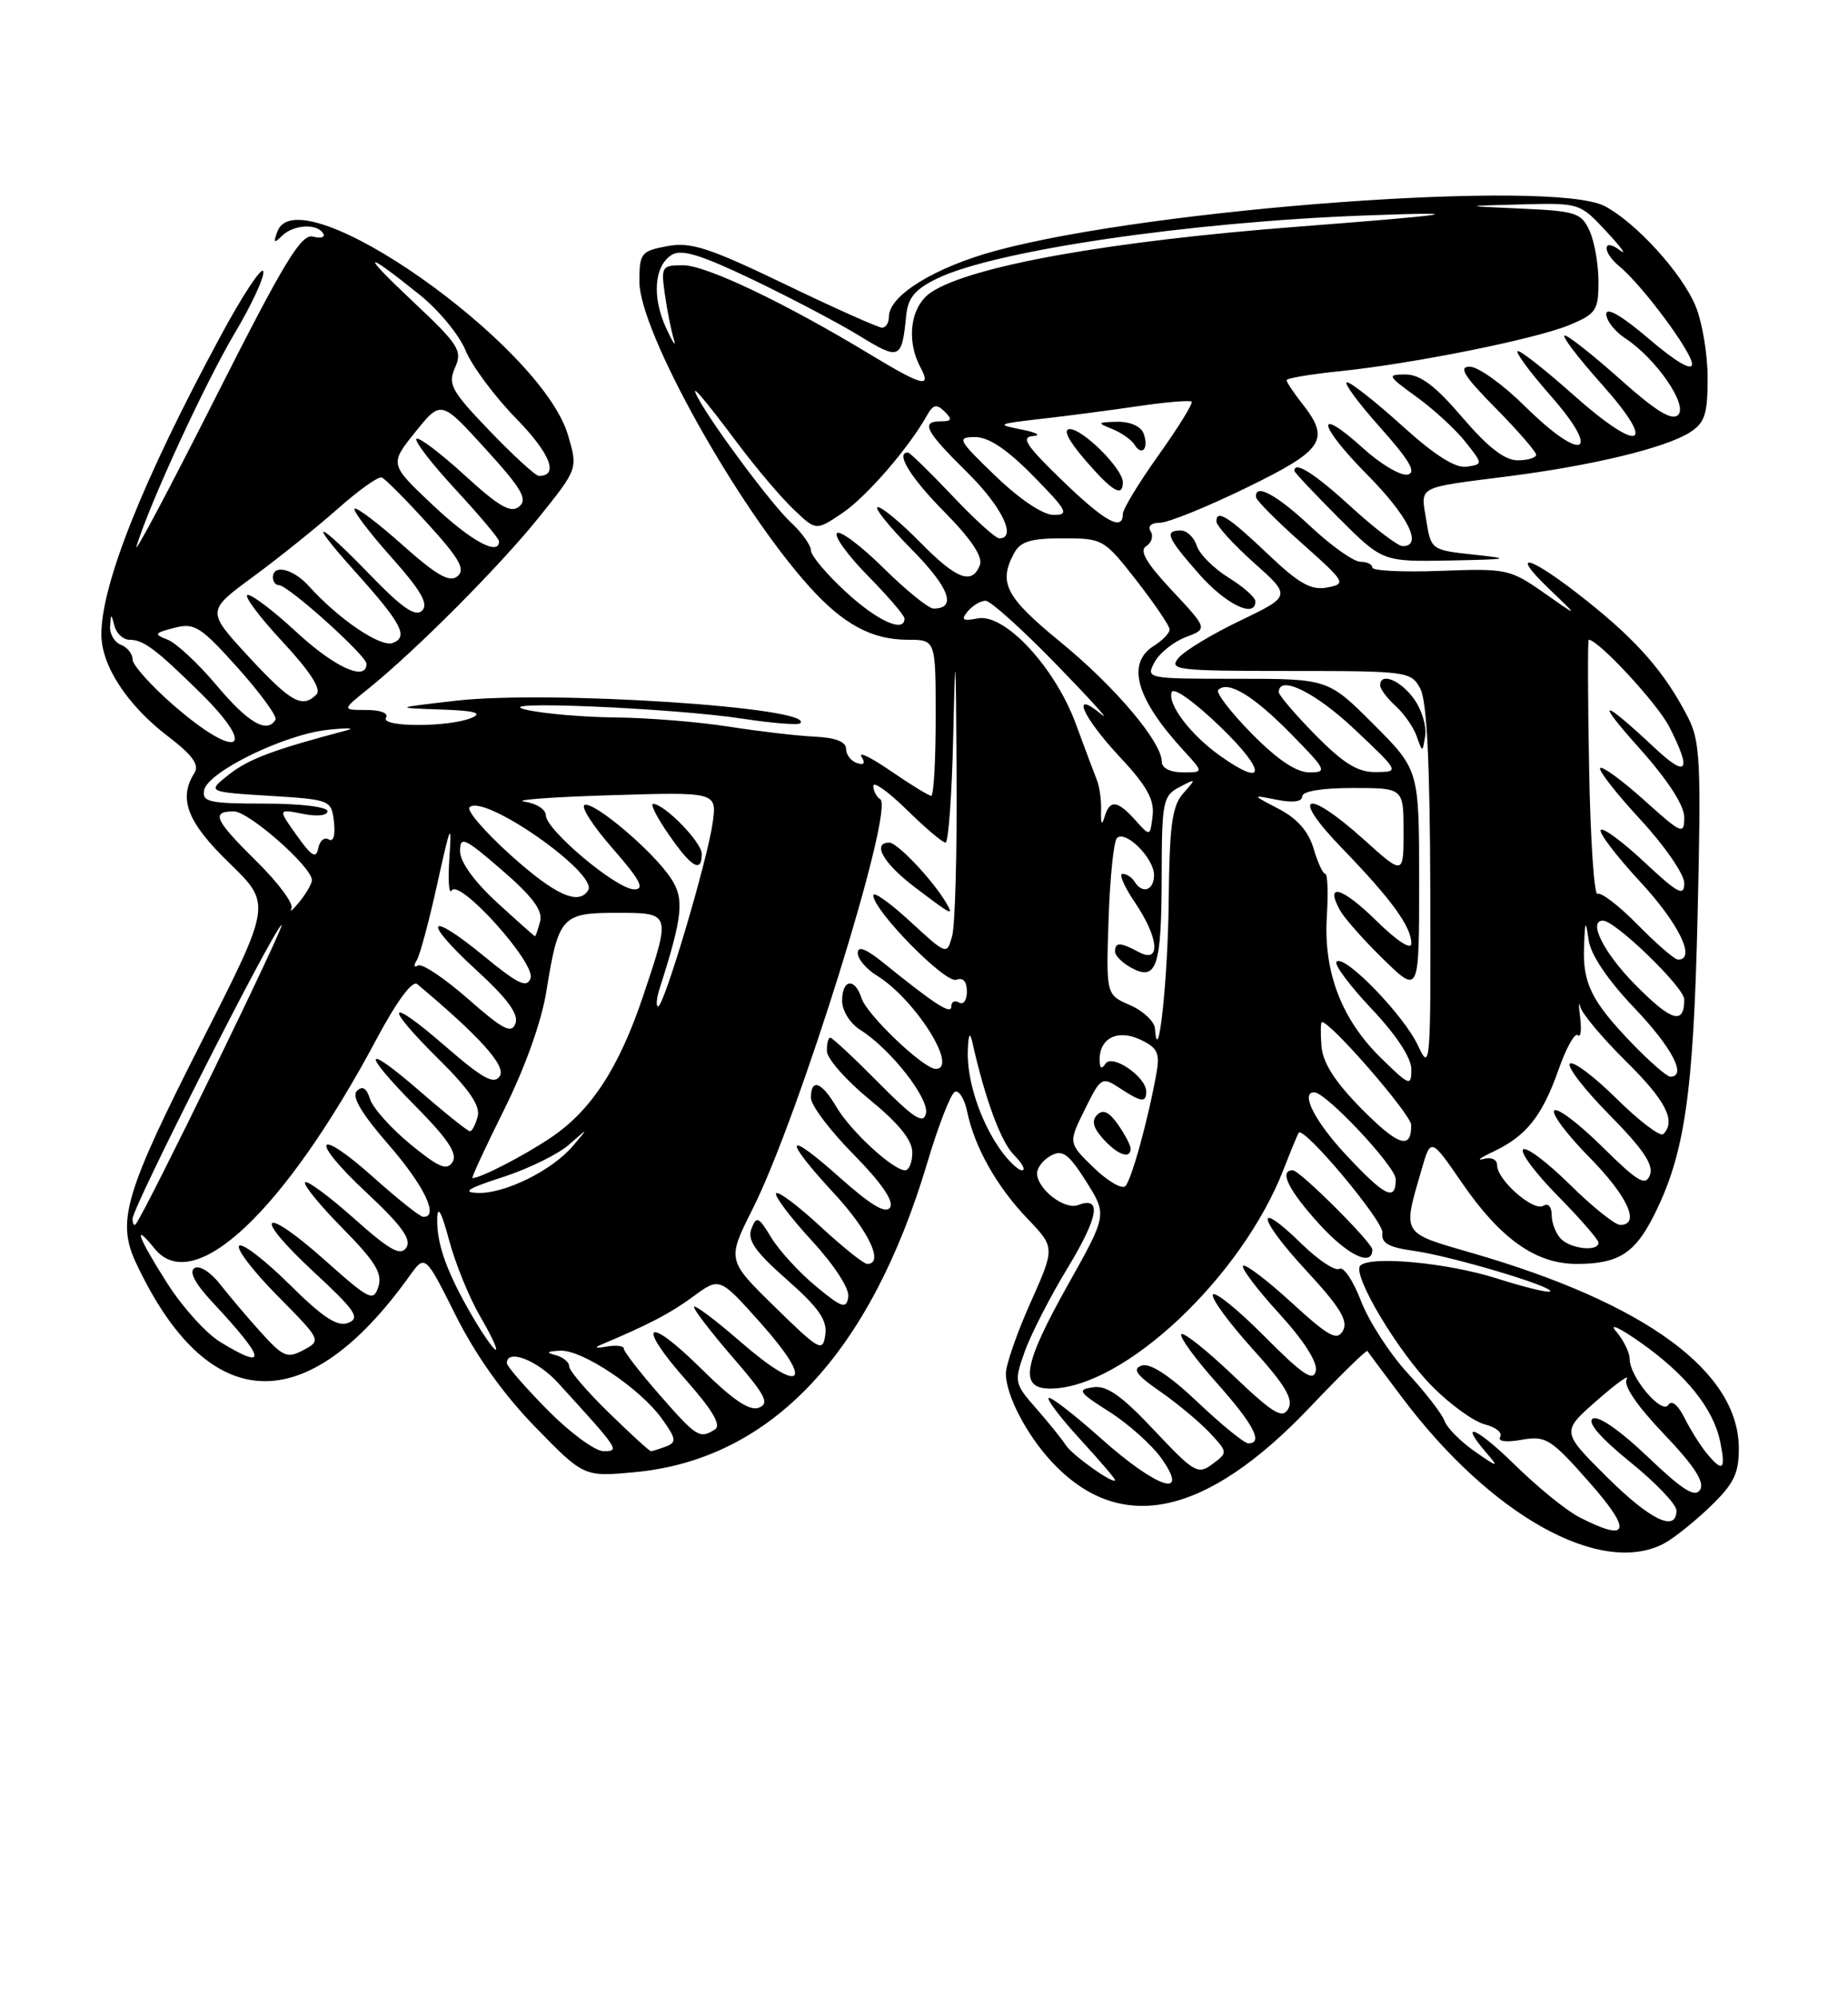 <?xml version="1.0" encoding="UTF-8" standalone="no"?>
<!DOCTYPE svg PUBLIC "-//W3C//DTD SVG 1.1//EN" "http://www.w3.org/Graphics/SVG/1.1/DTD/svg11.dtd" >
<svg xmlns="http://www.w3.org/2000/svg" xmlns:xlink="http://www.w3.org/1999/xlink" version="1.1" viewBox="0 0 237 256">
 <g >
 <path fill="currentColor"
d=" M 213.32 197.88 C 214.52 197.27 217.19 195.15 219.25 193.18 C 222.34 190.23 223.00 188.90 223.00 185.67 C 223.00 175.81 211.08 167.06 188.88 160.63 C 179.63 157.95 179.87 158.34 182.31 149.91 C 183.50 145.81 183.50 145.81 187.50 151.62 C 192.45 158.81 196.97 162.00 202.21 162.00 C 207.47 162.00 209.61 160.68 212.00 156.00 C 216.05 148.07 217.17 140.45 217.71 117.43 C 218.18 97.66 218.05 94.99 216.47 91.93 C 213.53 86.22 210.04 82.20 203.47 76.98 C 196.24 71.22 193.29 70.34 198.76 75.57 C 202.50 79.14 202.50 79.14 198.00 75.98 C 193.66 72.94 193.19 72.85 184.75 73.17 C 179.94 73.35 176.00 73.16 176.00 72.75 C 176.00 72.34 175.31 72.00 174.46 72.00 C 173.61 72.00 170.75 69.98 168.10 67.50 C 163.70 63.38 160.87 61.86 161.09 63.75 C 161.14 64.16 163.79 66.82 166.98 69.65 C 172.58 74.63 172.69 74.83 170.21 75.30 C 168.17 75.69 166.62 74.83 162.74 71.15 C 157.55 66.21 156.00 65.22 156.00 66.83 C 156.00 67.39 158.16 69.76 160.80 72.12 C 165.60 76.40 165.60 76.40 159.05 79.55 C 155.45 81.27 151.88 83.43 151.13 84.34 C 149.86 85.87 150.94 86.00 165.34 86.00 C 180.48 86.00 180.96 86.06 182.14 88.25 C 182.99 89.82 183.38 97.63 183.43 114.05 C 183.50 136.57 183.43 137.44 181.87 134.05 C 180.08 130.16 172.41 122.25 171.41 123.26 C 171.06 123.60 173.08 126.32 175.89 129.29 C 179.06 132.64 181.00 135.59 181.00 137.05 C 181.00 139.28 180.78 139.20 177.09 135.59 C 172.05 130.66 169.72 124.58 170.16 117.48 C 170.35 114.46 170.26 112.00 169.96 112.00 C 169.66 112.00 168.98 110.54 168.46 108.75 C 167.81 106.56 166.36 104.91 164.00 103.68 C 160.50 101.86 160.50 101.86 163.75 102.51 C 165.81 102.92 167.00 102.76 167.00 102.08 C 167.00 101.42 169.51 101.00 173.50 101.00 C 180.00 101.00 180.00 101.00 180.00 106.59 C 180.00 112.19 180.00 112.19 174.89 107.59 C 167.42 100.88 165.35 101.75 172.14 108.75 C 178.44 115.26 181.00 118.77 181.00 120.93 C 181.00 121.81 179.18 120.63 176.52 118.02 C 172.12 113.70 169.86 113.05 171.84 116.66 C 172.39 117.67 174.91 120.51 177.42 122.96 C 182.00 127.42 182.00 127.42 182.00 113.05 C 182.00 98.68 182.00 98.68 176.16 92.84 C 170.32 87.00 170.32 87.00 158.62 87.00 C 147.01 87.00 146.94 86.99 148.07 84.87 C 148.69 83.71 150.49 82.27 152.05 81.67 C 154.90 80.60 154.90 80.60 150.31 75.69 C 147.00 72.16 146.08 70.57 146.99 70.01 C 147.69 69.58 147.95 68.72 147.57 68.11 C 147.16 67.45 147.64 67.00 148.76 67.00 C 149.80 67.00 154.77 64.99 159.82 62.53 C 169.79 57.68 170.66 56.38 167.00 51.73 C 165.90 50.33 165.00 48.98 165.00 48.73 C 165.00 48.48 168.03 47.97 171.73 47.59 C 181.28 46.61 196.98 43.45 201.32 41.64 C 204.69 40.23 205.00 39.77 205.00 36.10 C 205.00 33.90 204.49 30.97 203.86 29.59 C 202.81 27.28 202.10 27.05 195.11 26.74 C 187.50 26.40 187.50 26.40 195.05 26.20 C 202.58 26.00 202.62 26.01 206.05 29.71 C 207.95 31.75 208.71 32.81 207.75 32.08 C 205.52 30.39 205.44 32.29 207.67 34.13 C 210.62 36.56 217.00 45.13 217.00 46.67 C 217.00 47.59 214.93 46.39 211.50 43.46 C 208.01 40.48 206.00 39.31 206.00 40.26 C 206.00 41.09 207.10 42.49 208.43 43.36 C 212.38 45.95 216.49 51.91 215.22 53.18 C 214.43 53.97 212.37 52.71 207.81 48.64 C 204.34 45.54 201.13 43.01 200.67 43.00 C 200.21 43.00 202.35 45.81 205.42 49.25 C 212.70 57.40 210.35 58.25 201.74 50.58 C 198.31 47.52 195.13 45.01 194.67 45.00 C 194.21 45.00 196.11 47.59 198.89 50.75 C 205.54 58.32 202.96 59.37 195.60 52.10 C 192.76 49.29 189.57 47.00 188.50 47.00 C 187.00 47.00 187.74 48.19 191.78 52.28 C 194.65 55.19 197.00 57.89 197.00 58.28 C 197.00 58.68 195.93 59.00 194.62 59.00 C 192.97 59.00 190.80 57.31 187.54 53.50 C 184.11 49.48 182.15 48.00 180.27 48.00 C 177.84 48.00 177.91 48.15 181.69 50.89 C 183.89 52.48 186.70 55.07 187.94 56.64 C 190.20 59.50 190.20 59.50 188.09 59.82 C 186.65 60.04 183.99 58.35 179.82 54.57 C 176.43 51.51 173.25 49.00 172.75 49.00 C 172.25 49.00 174.15 51.59 176.97 54.75 C 180.78 59.02 181.70 60.59 180.51 60.83 C 179.64 61.01 177.10 59.52 174.87 57.50 C 168.60 51.83 168.93 54.36 175.31 60.81 C 180.60 66.15 182.52 70.00 179.89 70.00 C 179.28 70.00 176.32 67.75 173.31 65.00 C 168.60 60.69 166.00 59.04 166.00 60.35 C 166.00 60.54 168.54 63.24 171.65 66.35 C 177.30 72.00 177.30 72.00 185.90 71.84 C 193.64 71.69 193.95 71.62 189.01 71.09 C 183.56 70.50 183.52 70.48 182.91 66.66 C 182.19 62.22 181.54 62.57 193.50 61.04 C 204.29 59.66 213.67 57.39 216.75 55.40 C 218.64 54.19 219.00 53.06 219.00 48.44 C 219.00 45.41 218.30 41.26 217.45 39.22 C 215.69 34.98 209.80 28.52 205.80 26.42 C 199.15 22.93 147.99 26.67 127.77 32.12 C 119.89 34.25 114.00 37.87 114.00 40.59 C 114.00 41.37 113.61 42.00 113.12 42.00 C 112.64 42.00 107.04 39.50 100.69 36.44 C 90.88 31.72 88.59 30.99 85.57 31.55 C 82.21 32.18 82.00 32.45 82.00 36.10 C 82.00 42.47 94.54 64.95 103.82 75.22 C 108.17 80.04 111.82 82.00 116.45 82.00 C 120.00 82.00 120.00 82.00 120.00 92.00 C 120.00 97.50 119.74 102.00 119.43 102.00 C 119.12 102.00 116.80 100.58 114.28 98.85 C 111.75 97.11 110.05 96.27 110.48 96.98 C 111.01 97.83 110.82 98.11 109.89 97.80 C 109.13 97.54 108.50 96.72 108.50 95.97 C 108.50 95.07 107.12 94.54 104.50 94.42 C 102.30 94.32 97.35 93.74 93.50 93.14 C 89.65 92.53 83.12 92.00 79.00 91.96 C 74.88 91.92 69.70 91.48 67.50 90.97 C 62.00 89.72 86.25 90.73 95.33 92.13 C 99.08 92.70 102.37 92.96 102.63 92.70 C 104.66 90.68 70.43 88.44 58.50 89.81 C 50.50 90.73 50.50 90.73 56.50 90.94 C 60.86 91.08 61.95 91.38 60.50 92.00 C 57.63 93.23 48.74 93.23 49.50 92.00 C 49.86 91.41 48.82 91.00 46.98 91.00 C 43.85 91.00 43.85 91.00 47.17 88.33 C 53.28 83.42 64.09 72.57 69.13 66.29 C 74.11 60.08 74.11 60.08 72.85 55.79 C 69.46 44.17 38.37 22.35 35.59 29.64 C 35.02 31.13 35.13 31.25 36.14 30.25 C 37.61 28.79 40.63 28.60 41.44 29.91 C 41.75 30.41 41.17 30.60 40.16 30.33 C 38.63 29.93 36.50 33.43 27.53 51.17 C 21.60 62.90 17.09 71.38 17.51 70.00 C 19.19 64.51 26.29 49.13 30.10 42.71 C 32.32 38.98 33.97 35.40 33.76 34.77 C 33.55 34.14 31.05 37.93 28.22 43.20 C 18.32 61.54 13.00 74.88 13.00 81.31 C 13.00 85.31 16.31 90.38 21.52 94.36 C 24.70 96.79 25.60 98.03 24.93 99.08 C 22.84 102.38 24.01 105.39 29.41 110.62 C 34.82 115.86 34.82 115.86 25.99 133.25 C 16.00 152.92 14.93 156.50 17.44 161.86 C 26.64 181.48 39.23 182.09 52.51 163.56 C 54.52 160.76 54.52 160.76 58.46 168.63 C 61.03 173.75 64.58 178.73 68.64 182.90 C 74.88 189.30 74.88 189.30 81.42 188.69 C 98.87 187.06 111.62 173.55 118.95 148.94 C 120.35 144.24 121.93 140.19 122.46 139.94 C 122.99 139.70 123.70 140.85 124.04 142.50 C 124.99 147.05 127.83 152.09 131.77 156.20 C 135.31 159.90 135.31 159.90 132.16 166.96 C 130.42 170.84 129.00 174.94 129.00 176.06 C 129.00 178.79 131.63 183.86 134.86 187.34 C 143.62 196.77 154.61 194.45 168.00 180.36 C 171.94 176.22 175.25 172.98 175.37 173.16 C 175.48 173.35 177.50 176.05 179.85 179.17 C 191.20 194.23 205.18 202.05 213.32 197.88 Z  M 181.32 89.56 C 179.56 87.14 177.00 86.13 177.00 87.85 C 177.00 88.31 177.89 89.49 178.97 90.48 C 180.06 91.46 181.28 93.22 181.69 94.38 C 182.43 96.50 182.43 96.50 182.78 94.28 C 182.97 93.05 182.32 90.93 181.32 89.56 Z  M 161.00 77.08 C 161.00 76.58 159.45 75.20 157.55 74.03 C 155.66 72.86 153.82 71.02 153.48 69.95 C 153.14 68.88 152.22 68.00 151.43 68.00 C 149.28 68.00 149.65 68.88 153.75 73.55 C 157.19 77.46 161.00 79.31 161.00 77.08 Z  M 202.50 194.44 C 200.85 193.59 197.14 190.57 194.25 187.73 C 189.31 182.88 186.92 181.94 190.75 186.36 C 192.26 188.11 192.05 188.07 189.17 186.06 C 187.34 184.79 185.58 183.02 185.26 182.13 C 184.94 181.23 182.80 178.46 180.50 175.97 C 178.21 173.48 175.53 169.33 174.54 166.74 C 173.55 164.16 172.31 162.31 171.78 162.63 C 171.25 162.96 169.07 161.52 166.93 159.43 C 160.82 153.46 161.27 156.10 167.52 162.85 C 171.83 167.50 172.93 169.30 172.24 170.54 C 171.47 171.91 170.45 171.35 165.63 166.95 C 162.50 164.08 159.70 161.96 159.42 162.24 C 159.15 162.52 161.22 165.27 164.04 168.35 C 167.24 171.85 169.00 174.62 168.75 175.73 C 168.42 177.13 167.04 176.19 162.19 171.31 C 158.81 167.90 155.82 165.48 155.55 165.92 C 155.28 166.36 157.55 169.47 160.59 172.84 C 164.81 177.50 165.91 179.34 165.22 180.56 C 164.47 181.91 163.31 181.21 158.11 176.26 C 154.70 173.01 151.71 170.65 151.49 171.02 C 151.26 171.39 153.31 174.19 156.04 177.25 C 160.79 182.58 162.05 185.00 160.09 185.00 C 159.59 185.00 156.67 182.63 153.61 179.73 C 149.97 176.28 147.48 174.66 146.42 175.03 C 145.18 175.46 145.72 176.23 148.77 178.34 C 150.95 179.85 153.81 182.23 155.12 183.62 C 157.48 186.14 157.48 186.17 155.50 187.65 C 153.63 189.05 153.15 188.77 148.00 183.30 C 143.82 178.86 141.94 177.54 140.18 177.81 C 138.09 178.12 138.31 178.44 142.28 180.96 C 144.71 182.50 147.69 185.17 148.92 186.88 C 152.70 192.20 148.41 190.80 141.20 184.37 C 137.74 181.29 134.72 178.95 134.48 179.18 C 134.25 179.42 136.07 181.80 138.53 184.48 C 140.99 187.16 143.00 189.50 143.00 189.70 C 143.00 190.41 137.47 186.50 136.67 185.21 C 136.21 184.48 134.52 182.39 132.92 180.56 C 130.08 177.33 130.04 177.13 131.41 173.25 C 132.19 171.06 134.66 166.23 136.91 162.53 C 140.90 155.95 141.35 153.27 138.25 154.46 C 136.52 155.12 133.00 152.39 133.00 150.38 C 133.00 149.66 133.81 148.64 134.79 148.11 C 136.27 147.32 137.06 147.90 139.29 151.42 C 141.99 155.70 141.99 155.70 137.00 164.60 C 131.17 175.00 130.66 178.01 134.75 177.98 C 144.13 177.90 159.23 163.71 164.60 149.92 C 165.55 147.49 166.43 145.36 166.55 145.19 C 167.21 144.30 177.47 156.55 177.29 158.01 C 177.12 159.33 178.06 159.87 181.29 160.32 C 186.09 160.98 199.39 164.94 198.80 165.53 C 198.59 165.74 195.51 164.99 191.96 163.86 C 185.65 161.85 175.75 160.92 174.45 162.22 C 173.35 163.32 179.27 173.26 183.69 177.71 C 185.99 180.03 189.03 182.22 190.43 182.57 C 191.84 182.92 192.72 183.64 192.39 184.17 C 192.04 184.75 193.13 184.90 195.15 184.54 C 198.26 184.00 198.88 184.39 203.82 189.98 C 209.39 196.28 208.95 197.77 202.50 194.44 Z  M 176.00 160.18 C 176.00 159.27 166.70 150.00 165.79 150.00 C 163.97 150.00 165.26 152.59 169.25 156.96 C 172.86 160.91 176.00 162.41 176.00 160.18 Z  M 206.02 189.25 C 200.24 183.50 200.24 183.50 204.80 179.50 C 207.31 177.30 209.03 176.07 208.62 176.76 C 208.15 177.55 209.89 180.13 213.38 183.79 C 217.26 187.85 218.64 189.97 218.04 190.94 C 217.38 192.00 215.81 191.01 211.31 186.72 C 207.80 183.37 204.97 181.40 204.27 181.83 C 203.52 182.30 205.24 184.29 209.05 187.38 C 212.32 190.02 215.00 192.82 215.00 193.60 C 215.00 196.46 211.64 194.84 206.02 189.25 Z  M 218.86 186.25 C 218.07 185.29 216.79 183.25 216.03 181.73 C 215.19 180.06 214.37 179.40 213.96 180.07 C 213.14 181.39 209.00 176.49 209.00 174.19 C 209.00 173.35 208.21 171.75 207.25 170.64 C 206.29 169.53 207.70 170.17 210.38 172.06 C 216.27 176.21 219.76 180.57 220.62 184.83 C 221.34 188.43 220.94 188.76 218.86 186.25 Z  M 70.22 180.72 C 67.35 177.81 65.00 175.11 65.00 174.72 C 65.00 172.83 68.92 174.34 71.57 177.25 C 79.45 185.89 79.53 186.00 77.39 186.00 C 76.31 186.00 73.08 183.62 70.22 180.72 Z  M 78.07 181.06 C 75.28 178.35 73.00 175.68 73.00 175.14 C 73.00 174.59 72.21 173.94 71.25 173.69 C 69.97 173.36 70.13 173.20 71.82 173.12 C 74.67 172.97 82.14 177.98 84.93 181.90 C 86.73 184.43 86.79 184.87 85.41 185.40 C 84.55 185.73 83.68 186.00 83.48 186.00 C 83.29 186.00 80.85 183.78 78.07 181.06 Z  M 84.58 178.77 C 82.06 175.89 80.00 173.23 80.00 172.86 C 80.00 172.49 78.99 172.38 77.75 172.60 C 76.51 172.83 76.17 172.74 77.00 172.39 C 83.28 169.74 85.94 168.35 88.90 166.18 C 92.29 163.68 92.29 163.68 97.56 169.59 C 104.49 177.35 102.93 178.87 95.05 172.05 C 91.72 169.16 89.00 167.12 89.00 167.52 C 89.00 167.91 91.25 170.83 94.00 174.01 C 98.17 178.82 98.73 179.89 97.32 180.43 C 96.13 180.89 93.97 179.43 89.94 175.44 C 82.86 168.44 81.49 169.55 88.05 176.97 C 91.39 180.75 92.52 182.68 91.70 183.21 C 89.73 184.46 89.35 184.22 84.58 178.77 Z  M 28.25 172.01 C 26.45 170.92 23.42 167.56 21.50 164.56 C 17.72 158.65 16.89 156.41 19.83 160.04 C 24.85 166.24 36.48 155.28 48.26 133.24 C 50.87 128.34 52.88 125.62 53.50 126.13 C 61.54 132.86 64.94 136.64 64.10 137.92 C 63.36 139.06 61.95 138.29 57.08 134.07 C 49.56 127.55 49.11 128.70 56.38 135.88 C 60.18 139.64 61.62 141.75 61.26 143.10 C 60.99 144.14 60.54 145.00 60.27 145.00 C 60.00 145.00 57.12 142.71 53.89 139.90 C 46.49 133.49 46.25 134.67 53.47 141.97 C 57.46 146.01 58.69 147.89 58.04 148.93 C 57.32 150.09 56.30 149.66 52.64 146.67 C 50.16 144.63 47.83 142.03 47.46 140.88 C 47.01 139.45 46.48 139.12 45.77 139.83 C 45.06 140.54 46.35 142.71 49.87 146.76 C 54.44 152.01 56.37 156.08 54.25 155.96 C 53.84 155.93 51.04 153.71 48.04 151.03 C 40.47 144.24 39.52 145.87 46.98 152.84 C 51.50 157.06 52.81 158.86 52.11 159.91 C 51.37 161.03 50.00 160.27 45.41 156.18 C 42.23 153.35 39.41 151.26 39.13 151.54 C 38.85 151.82 41.00 154.46 43.91 157.41 C 48.10 161.65 49.07 163.22 48.53 164.90 C 47.90 166.88 47.43 166.65 41.73 161.58 C 33.56 154.30 32.19 155.57 40.21 163.00 C 45.57 167.96 46.23 168.93 44.67 169.55 C 43.28 170.10 41.46 168.92 37.11 164.61 C 33.96 161.50 31.06 159.27 30.67 159.67 C 30.27 160.06 32.49 162.96 35.59 166.09 C 41.20 171.76 41.22 171.81 38.94 173.03 C 36.86 174.14 36.33 173.93 33.56 170.88 C 31.87 169.02 29.50 166.22 28.28 164.67 C 27.04 163.07 25.59 162.14 24.95 162.53 C 24.21 162.99 24.99 164.48 27.21 166.87 C 34.10 174.24 34.41 175.76 28.25 172.01 Z  M 60.60 168.75 C 57.31 163.11 55.99 159.44 56.07 156.18 C 56.11 154.40 56.63 155.34 57.60 158.98 C 58.41 161.99 60.20 166.37 61.58 168.73 C 62.96 171.08 63.86 173.00 63.58 173.00 C 63.31 173.00 61.97 171.09 60.60 168.75 Z  M 99.36 167.50 C 93.23 161.50 93.23 161.50 96.53 154.94 C 102.45 143.19 114.78 103.60 112.88 102.43 C 112.40 102.13 112.00 101.36 112.00 100.73 C 112.00 100.10 113.93 101.48 116.29 103.79 C 118.65 106.11 120.88 108.00 121.26 108.00 C 121.64 108.00 122.08 101.81 122.25 94.25 C 122.52 82.37 122.58 83.01 122.68 99.00 C 122.75 109.17 122.49 118.61 122.11 119.97 C 121.43 122.43 121.43 122.43 116.71 118.09 C 114.12 115.70 112.00 114.20 112.00 114.76 C 112.00 116.70 121.26 126.11 122.64 125.58 C 123.51 125.25 124.00 125.79 124.00 127.09 C 124.00 128.21 123.55 128.84 123.00 128.50 C 122.45 128.16 122.00 128.39 122.00 129.01 C 122.00 130.10 119.96 128.79 113.25 123.37 C 111.05 121.60 110.00 121.20 110.00 122.14 C 110.00 122.91 111.09 124.20 112.42 125.02 C 117.33 128.02 123.01 137.00 120.00 137.00 C 118.44 137.00 111.15 130.06 110.48 127.92 C 109.63 125.27 108.00 125.50 108.00 128.27 C 108.00 129.56 109.01 131.17 110.35 132.02 C 114.21 134.45 119.19 140.80 118.75 142.72 C 118.43 144.14 117.17 143.32 112.65 138.75 C 109.52 135.59 106.74 133.00 106.48 133.00 C 106.22 133.00 106.02 133.79 106.05 134.75 C 106.08 135.71 108.55 138.51 111.55 140.96 C 115.27 144.00 117.00 146.14 117.00 147.71 C 117.00 148.97 116.58 150.00 116.08 150.00 C 114.54 150.00 109.13 145.02 107.29 141.92 C 105.36 138.64 104.00 138.15 104.00 140.72 C 104.00 141.67 106.46 144.93 109.47 147.97 C 112.98 151.53 114.66 153.94 114.16 154.75 C 113.61 155.63 111.74 154.52 107.69 150.92 C 100.66 144.65 100.30 145.75 107.00 153.00 C 111.46 157.83 113.41 162.00 111.21 162.00 C 110.77 162.00 108.05 159.82 105.17 157.16 C 102.28 154.49 99.75 152.60 99.53 152.96 C 99.31 153.31 101.37 156.04 104.11 159.02 C 107.02 162.18 108.96 165.18 108.79 166.24 C 108.54 167.82 107.99 167.64 104.63 164.86 C 102.50 163.10 99.94 160.30 98.92 158.64 C 97.28 155.93 97.01 155.81 96.37 157.49 C 95.81 158.95 96.83 160.41 100.91 164.01 C 105.00 167.62 106.11 169.20 105.84 171.08 C 105.52 173.35 105.11 173.12 99.36 167.50 Z  M 121.30 115.65 C 119.61 112.79 115.08 108.00 114.06 108.00 C 111.78 108.00 113.28 110.65 117.29 113.69 C 122.12 117.36 122.39 117.49 121.30 115.65 Z  M 200.20 158.80 C 199.54 158.14 199.00 156.76 199.00 155.74 C 199.00 154.67 198.54 154.16 197.93 154.55 C 196.66 155.33 192.00 151.24 192.00 149.36 C 192.00 148.61 191.26 148.27 190.25 148.55 C 189.29 148.81 189.85 148.39 191.51 147.61 C 195.74 145.61 197.77 143.07 199.86 137.15 C 200.85 134.32 201.97 132.31 202.35 132.68 C 202.72 133.05 202.85 132.04 202.65 130.43 C 202.44 128.82 202.46 128.21 202.68 129.08 C 202.91 129.95 205.55 133.09 208.55 136.05 C 213.64 141.07 214.98 143.69 213.31 145.36 C 212.93 145.74 210.24 143.70 207.33 140.83 C 204.43 137.96 201.73 135.94 201.33 136.33 C 200.94 136.73 203.24 139.70 206.45 142.94 C 210.72 147.27 212.10 149.31 211.60 150.60 C 211.03 152.08 210.07 151.51 205.49 146.99 C 202.50 144.03 199.73 141.94 199.33 142.33 C 198.94 142.73 200.95 145.41 203.81 148.31 C 208.74 153.30 210.43 157.00 207.78 157.00 C 207.11 157.00 204.20 154.66 201.31 151.81 C 198.41 148.95 195.73 146.94 195.33 147.33 C 194.94 147.73 196.95 150.41 199.81 153.31 C 202.66 156.20 205.00 158.89 205.00 159.28 C 205.00 160.45 201.50 160.10 200.20 158.80 Z  M 17.00 156.21 C 17.00 154.75 34.64 119.94 36.09 118.56 C 37.04 117.65 18.46 155.77 17.39 156.92 C 17.17 157.15 17.00 156.83 17.00 156.21 Z  M 64.46 150.88 C 67.74 149.82 71.56 147.95 72.95 146.73 C 75.49 144.50 75.49 144.50 73.49 146.86 C 70.83 150.01 64.74 153.02 61.29 152.90 C 59.19 152.83 59.98 152.32 64.46 150.88 Z  M 140.25 149.65 C 137.00 146.50 137.00 146.50 139.12 142.21 C 141.18 138.05 141.31 137.97 143.59 139.46 C 146.37 141.29 147.00 141.37 147.00 139.91 C 147.00 138.02 142.61 135.02 141.77 136.34 C 141.28 137.11 141.03 136.95 141.02 135.87 C 140.99 133.05 143.34 131.88 146.26 133.26 C 148.43 134.28 148.77 134.97 148.32 137.49 C 147.27 143.43 145.10 151.30 144.31 152.04 C 143.86 152.45 142.04 151.38 140.25 149.65 Z  M 145.00 147.22 C 145.00 146.79 144.27 145.41 143.38 144.14 C 142.25 142.51 141.46 142.14 140.71 142.89 C 139.96 143.64 140.19 144.55 141.48 145.98 C 143.34 148.04 145.00 148.62 145.00 147.22 Z  M 172.64 148.04 C 168.65 143.78 166.72 140.00 168.54 140.00 C 170.05 140.00 179.00 149.53 179.00 151.14 C 179.00 154.05 177.64 153.39 172.64 148.04 Z  M 64.66 142.21 C 67.32 136.88 69.45 130.93 70.07 127.06 C 71.61 117.48 72.04 117.00 79.04 117.00 C 86.09 117.00 86.07 116.95 82.50 127.60 C 79.38 136.90 75.80 142.38 70.56 145.87 C 67.09 148.19 61.63 151.00 60.59 151.00 C 60.42 151.00 62.25 147.05 64.66 142.21 Z  M 128.22 147.25 C 125.66 143.57 123.97 138.39 124.12 134.60 C 124.19 132.59 124.39 132.20 124.68 133.50 C 126.32 140.83 128.35 146.35 130.04 148.04 C 131.12 149.12 131.58 150.00 131.07 150.00 C 130.56 150.00 129.27 148.76 128.22 147.25 Z  M 174.53 142.03 C 171.18 138.63 169.64 136.21 169.47 134.07 C 169.34 132.38 169.37 131.00 169.53 131.00 C 170.69 131.00 180.96 142.84 180.98 144.19 C 181.02 147.45 179.30 146.87 174.53 142.03 Z  M 209.32 133.75 C 204.10 128.33 202.96 126.03 203.15 121.32 C 203.28 117.91 203.35 117.82 203.74 120.50 C 204.01 122.39 206.19 125.61 209.59 129.18 C 214.44 134.26 216.39 138.00 214.21 138.00 C 213.77 138.00 211.58 136.09 209.32 133.75 Z  M 60.00 128.01 C 56.98 125.36 54.10 123.44 53.60 123.75 C 53.10 124.06 53.03 123.76 53.44 123.09 C 53.86 122.42 55.05 117.97 56.10 113.19 C 57.76 105.66 57.96 105.21 57.64 109.83 C 57.44 112.77 57.56 114.70 57.92 114.14 C 58.90 112.54 68.72 123.44 68.04 125.38 C 67.58 126.69 66.45 126.15 62.04 122.53 C 54.75 116.55 54.06 117.90 61.11 124.36 C 65.07 127.98 66.54 129.99 66.11 131.17 C 65.61 132.55 64.53 131.99 60.00 128.01 Z  M 148.12 131.83 C 148.05 130.92 146.62 129.57 144.92 128.83 C 141.85 127.50 141.85 127.50 142.17 117.83 C 142.35 112.51 142.83 107.83 143.24 107.42 C 144.33 106.34 148.00 109.99 148.00 112.15 C 148.00 114.14 146.51 114.64 145.50 113.00 C 145.16 112.45 144.47 112.00 143.97 112.00 C 143.47 112.00 144.17 113.64 145.53 115.64 C 148.63 120.21 148.91 123.56 146.07 122.04 C 143.66 120.75 143.00 120.73 143.00 121.96 C 143.00 122.50 143.96 123.44 145.13 124.07 C 148.34 125.79 148.97 123.87 148.98 112.29 C 149.00 102.72 149.14 102.00 151.25 100.89 C 153.43 99.74 153.45 99.77 151.75 101.68 C 150.31 103.31 149.98 105.76 149.88 115.58 C 149.78 125.57 148.51 137.32 148.12 131.83 Z  M 209.67 126.17 C 205.68 122.12 203.61 118.00 205.57 118.00 C 207.16 118.00 216.00 126.56 216.00 128.10 C 216.00 131.43 214.35 130.92 209.67 126.17 Z  M 84.58 126.75 C 87.56 117.44 87.79 115.23 86.06 112.60 C 83.82 109.17 76.26 102.75 74.98 103.17 C 74.43 103.36 76.04 105.87 78.57 108.75 C 82.12 112.82 82.74 114.00 81.33 113.99 C 79.08 113.99 70.00 106.36 70.00 104.49 C 70.00 103.74 68.76 102.96 67.25 102.75 C 65.74 102.53 70.68 102.16 78.22 101.93 C 91.95 101.50 91.95 101.50 91.39 105.50 C 90.71 110.33 85.16 129.00 84.40 129.00 C 84.11 129.00 84.19 127.99 84.58 126.75 Z  M 90.00 109.45 C 90.00 107.96 85.27 103.10 83.76 103.03 C 83.35 103.01 84.25 104.78 85.76 106.96 C 88.68 111.19 90.00 111.96 90.00 109.45 Z  M 210.04 118.54 C 207.64 116.09 205.31 114.31 204.88 114.57 C 204.45 114.84 203.96 107.62 203.80 98.53 C 203.63 89.44 203.61 82.00 203.75 82.00 C 204.99 82.01 212.56 90.18 214.07 93.14 C 217.00 98.87 216.40 99.78 212.25 95.90 C 205.34 89.43 204.46 89.44 210.26 95.92 C 213.90 99.99 216.00 103.23 216.00 104.76 C 216.00 107.04 215.69 106.91 210.86 102.56 C 208.03 100.02 205.50 98.17 205.22 98.44 C 204.95 98.72 207.26 101.68 210.36 105.03 C 213.46 108.37 216.00 112.05 216.00 113.19 C 216.00 114.95 215.21 114.54 210.93 110.54 C 208.15 107.93 205.61 106.05 205.30 106.37 C 204.98 106.68 207.26 109.68 210.36 113.03 C 215.32 118.38 217.56 123.00 215.21 123.00 C 214.77 123.00 212.45 120.99 210.04 118.54 Z  M 63.73 115.66 C 60.82 112.99 59.00 110.47 59.00 109.10 C 59.00 107.11 59.56 107.36 64.38 111.53 C 68.30 114.92 69.63 116.70 69.27 118.09 C 68.99 119.14 68.70 120.00 68.61 120.00 C 68.53 120.00 66.33 118.05 63.73 115.66 Z  M 37.38 116.42 C 37.67 115.82 35.68 113.14 32.96 110.46 C 27.51 105.09 27.01 104.00 30.00 104.00 C 31.91 104.00 40.00 111.12 40.00 112.81 C 40.00 113.25 39.29 114.49 38.43 115.56 C 37.56 116.63 37.09 117.01 37.38 116.42 Z  M 65.50 109.61 C 62.20 106.64 59.82 103.88 60.21 103.48 C 61.99 101.64 76.76 111.96 75.43 114.11 C 74.21 116.09 71.20 114.73 65.50 109.61 Z  M 38.06 107.08 C 35.63 103.68 35.63 103.68 38.82 104.31 C 40.65 104.68 42.00 104.54 42.00 103.97 C 42.00 103.42 38.50 103.00 33.93 103.00 C 26.83 103.00 25.89 102.79 26.18 101.28 C 26.63 98.94 36.46 94.14 42.00 93.55 C 44.48 93.28 45.60 93.30 44.50 93.60 C 35.07 96.09 31.93 97.27 29.42 99.23 C 26.53 101.50 26.53 101.50 34.51 102.00 C 42.42 102.49 42.50 102.53 42.83 105.36 C 43.02 107.08 42.76 107.97 42.15 107.59 C 41.60 107.25 41.00 107.76 40.81 108.73 C 40.55 110.11 39.96 109.76 38.06 107.08 Z  M 145.60 105.12 C 143.28 102.54 142.31 102.45 141.64 104.75 C 141.31 105.87 141.16 105.59 141.21 104.00 C 141.26 102.62 141.02 100.83 140.68 100.00 C 140.35 99.17 139.13 95.95 137.99 92.83 C 135.33 85.56 128.87 78.60 125.40 79.26 C 123.45 79.64 123.20 79.46 124.11 78.36 C 124.74 77.61 125.76 77.00 126.40 77.00 C 127.03 77.00 131.14 80.70 135.52 85.21 C 139.91 89.73 142.49 92.58 141.25 91.56 C 137.24 88.23 138.80 91.87 143.57 96.97 C 147.07 100.71 148.07 102.50 147.82 104.55 C 147.50 107.24 147.50 107.24 145.60 105.12 Z  M 149.00 97.65 C 149.00 95.10 142.98 87.99 135.99 82.28 C 128.98 76.55 128.01 74.71 130.04 70.93 C 130.86 69.40 132.15 69.00 136.30 69.00 C 141.44 69.00 141.60 69.09 145.76 74.42 C 148.09 77.41 150.00 80.23 150.00 80.68 C 150.00 81.14 149.10 82.08 148.00 82.77 C 144.39 85.02 145.69 89.57 151.84 96.25 C 154.37 99.00 154.37 99.00 151.69 99.00 C 150.10 99.00 149.00 98.45 149.00 97.65 Z  M 156.48 96.88 C 152.70 94.19 149.73 90.30 150.26 88.72 C 150.49 88.03 153.20 89.96 156.58 93.23 C 162.43 98.89 162.37 101.06 156.48 96.88 Z  M 160.52 94.02 C 157.83 91.29 155.90 88.77 156.23 88.43 C 157.48 87.19 160.70 89.12 165.50 94.00 C 170.12 98.69 170.27 99.00 167.92 99.00 C 166.25 99.00 163.81 97.36 160.52 94.02 Z  M 168.71 94.22 C 166.12 91.58 164.00 89.11 164.00 88.72 C 164.00 86.44 168.68 88.73 173.70 93.46 C 179.50 98.93 179.50 98.93 176.46 98.96 C 174.13 98.99 172.33 97.88 168.71 94.22 Z  M 22.25 90.39 C 19.36 87.87 17.00 85.23 17.00 84.52 C 17.00 83.80 16.32 82.95 15.50 82.64 C 14.68 82.32 14.05 81.26 14.12 80.28 C 14.22 78.61 14.26 78.61 14.69 80.25 C 14.94 81.21 15.81 82.00 16.62 82.00 C 18.39 82.00 20.00 83.20 25.66 88.77 C 33.26 96.24 30.49 97.55 22.25 90.39 Z  M 27.81 87.88 C 25.44 85.06 22.60 82.41 21.50 81.99 C 19.69 81.29 19.77 81.14 22.36 80.47 C 24.95 79.80 25.71 80.28 30.50 85.61 C 33.40 88.85 35.58 91.84 35.33 92.25 C 34.25 94.06 31.82 92.65 27.81 87.88 Z  M 31.88 84.16 C 26.48 78.31 26.48 78.31 32.48 73.91 C 35.78 71.48 40.66 67.56 43.33 65.20 C 46.00 62.83 48.53 61.03 48.96 61.20 C 49.39 61.36 52.04 64.03 54.86 67.13 C 58.94 71.61 59.72 72.99 58.67 73.86 C 57.66 74.70 56.01 73.76 51.63 69.86 C 48.48 67.05 45.71 64.96 45.47 65.20 C 45.23 65.44 47.34 68.22 50.15 71.38 C 53.98 75.67 54.99 77.41 54.14 78.26 C 53.29 79.11 51.60 77.96 47.48 73.70 C 40.59 66.58 39.22 66.23 45.46 73.17 C 51.50 79.89 52.43 81.62 50.38 82.41 C 48.81 83.01 43.45 79.38 39.60 75.11 C 37.61 72.91 35.00 72.28 35.00 74.00 C 35.00 74.55 35.35 75.00 35.77 75.00 C 36.94 75.00 47.00 84.03 47.00 85.08 C 47.00 87.40 42.93 85.56 37.99 80.99 C 35.01 78.23 32.19 76.10 31.73 76.26 C 31.28 76.41 33.31 79.12 36.25 82.27 C 39.79 86.08 41.25 88.35 40.59 89.01 C 38.76 90.84 37.32 90.03 31.88 84.16 Z  M 108.48 75.87 C 106.01 73.60 104.00 71.21 104.00 70.55 C 104.00 69.89 102.83 68.26 101.39 66.92 C 98.98 64.69 91.37 54.48 89.51 51.00 C 88.31 48.76 90.02 50.72 94.73 57.00 C 97.00 60.02 100.16 63.75 101.76 65.27 C 104.65 68.04 104.65 68.04 108.03 65.76 C 111.12 63.68 116.52 57.45 118.91 53.20 C 119.68 51.84 120.13 51.75 121.14 52.75 C 122.15 53.75 122.07 54.00 120.70 54.00 C 118.02 54.00 118.64 55.22 124.00 60.50 C 128.47 64.90 130.47 69.00 128.15 69.00 C 127.67 69.00 124.95 66.53 122.09 63.50 C 119.23 60.48 116.69 58.00 116.44 58.00 C 114.79 58.00 116.75 61.20 121.14 65.64 C 124.55 69.09 126.07 71.37 125.67 72.42 C 124.67 75.02 122.66 74.25 118.00 69.50 C 115.57 67.03 113.13 65.00 112.58 65.00 C 112.02 65.00 113.97 67.43 116.90 70.40 C 121.77 75.33 122.76 78.00 119.72 78.00 C 119.08 78.00 116.20 75.66 113.31 72.81 C 110.41 69.95 107.73 67.94 107.34 68.33 C 106.94 68.72 108.73 71.19 111.31 73.81 C 113.89 76.43 116.00 78.89 116.00 79.28 C 116.00 81.17 112.51 79.59 108.48 75.87 Z  M 55.52 64.75 C 49.95 59.50 49.95 59.50 53.25 55.39 C 56.56 51.27 56.56 51.27 62.26 57.53 C 66.90 62.62 67.71 64.00 66.59 64.92 C 65.52 65.82 64.02 64.96 59.58 60.90 C 56.47 58.06 53.70 55.97 53.41 56.25 C 53.13 56.54 55.39 59.47 58.45 62.77 C 61.50 66.07 64.00 69.04 64.00 69.38 C 64.00 71.31 60.40 69.35 55.52 64.75 Z  M 136.16 61.52 C 131.58 57.09 130.88 56.01 132.50 55.89 C 133.60 55.81 132.93 55.43 131.00 55.05 C 127.72 54.41 127.88 54.33 133.50 53.69 C 136.80 53.32 142.41 52.58 145.97 52.06 C 149.53 51.53 152.61 51.28 152.82 51.48 C 153.03 51.69 151.13 54.76 148.60 58.31 C 146.07 61.85 144.00 65.26 144.00 65.88 C 144.00 68.15 141.69 66.87 136.16 61.52 Z  M 144.00 61.80 C 144.00 60.10 138.90 55.00 137.20 55.00 C 136.29 55.00 136.99 56.43 139.13 58.92 C 142.66 63.01 144.00 63.81 144.00 61.80 Z  M 146.65 55.54 C 146.31 54.64 144.91 54.03 143.28 54.06 C 140.71 54.12 140.66 54.19 142.65 54.99 C 143.83 55.47 145.11 56.37 145.50 57.00 C 146.47 58.57 147.38 57.43 146.65 55.54 Z  M 127.68 61.02 C 122.84 56.37 122.67 56.04 125.04 56.02 C 126.78 56.01 129.13 57.57 132.50 61.00 C 136.87 65.44 137.17 66.00 135.14 66.00 C 133.76 66.00 130.81 64.03 127.68 61.02 Z  M 62.82 55.25 C 57.86 50.09 57.41 49.26 58.36 47.11 C 59.33 44.94 58.85 44.19 52.96 38.65 C 46.17 32.26 46.53 31.93 53.87 37.82 C 56.27 39.75 58.90 42.94 59.71 44.92 C 60.51 46.89 63.44 50.82 66.20 53.65 C 70.58 58.13 71.71 61.00 69.11 61.00 C 68.69 61.00 65.86 58.41 62.82 55.25 Z  M 111.50 45.37 C 100.65 38.81 90.55 34.00 87.62 34.00 C 84.86 34.00 84.76 34.16 85.27 37.75 C 85.56 39.81 86.08 42.40 86.42 43.50 C 86.75 44.60 86.32 43.98 85.46 42.12 C 83.59 38.10 83.88 34.09 86.14 32.67 C 87.40 31.89 89.87 32.65 96.64 35.89 C 101.51 38.23 107.65 41.46 110.28 43.08 C 115.36 46.20 115.66 46.07 116.21 40.50 C 116.43 38.18 117.32 37.10 120.14 35.72 C 127.50 32.12 152.50 28.44 175.26 27.61 C 189.16 27.10 186.74 27.49 166.50 29.05 C 142.37 30.90 124.60 34.07 119.45 37.44 C 116.79 39.18 116.15 43.54 118.04 47.07 C 119.50 49.80 118.33 49.50 111.50 45.37 Z "/>
</g>
</svg>